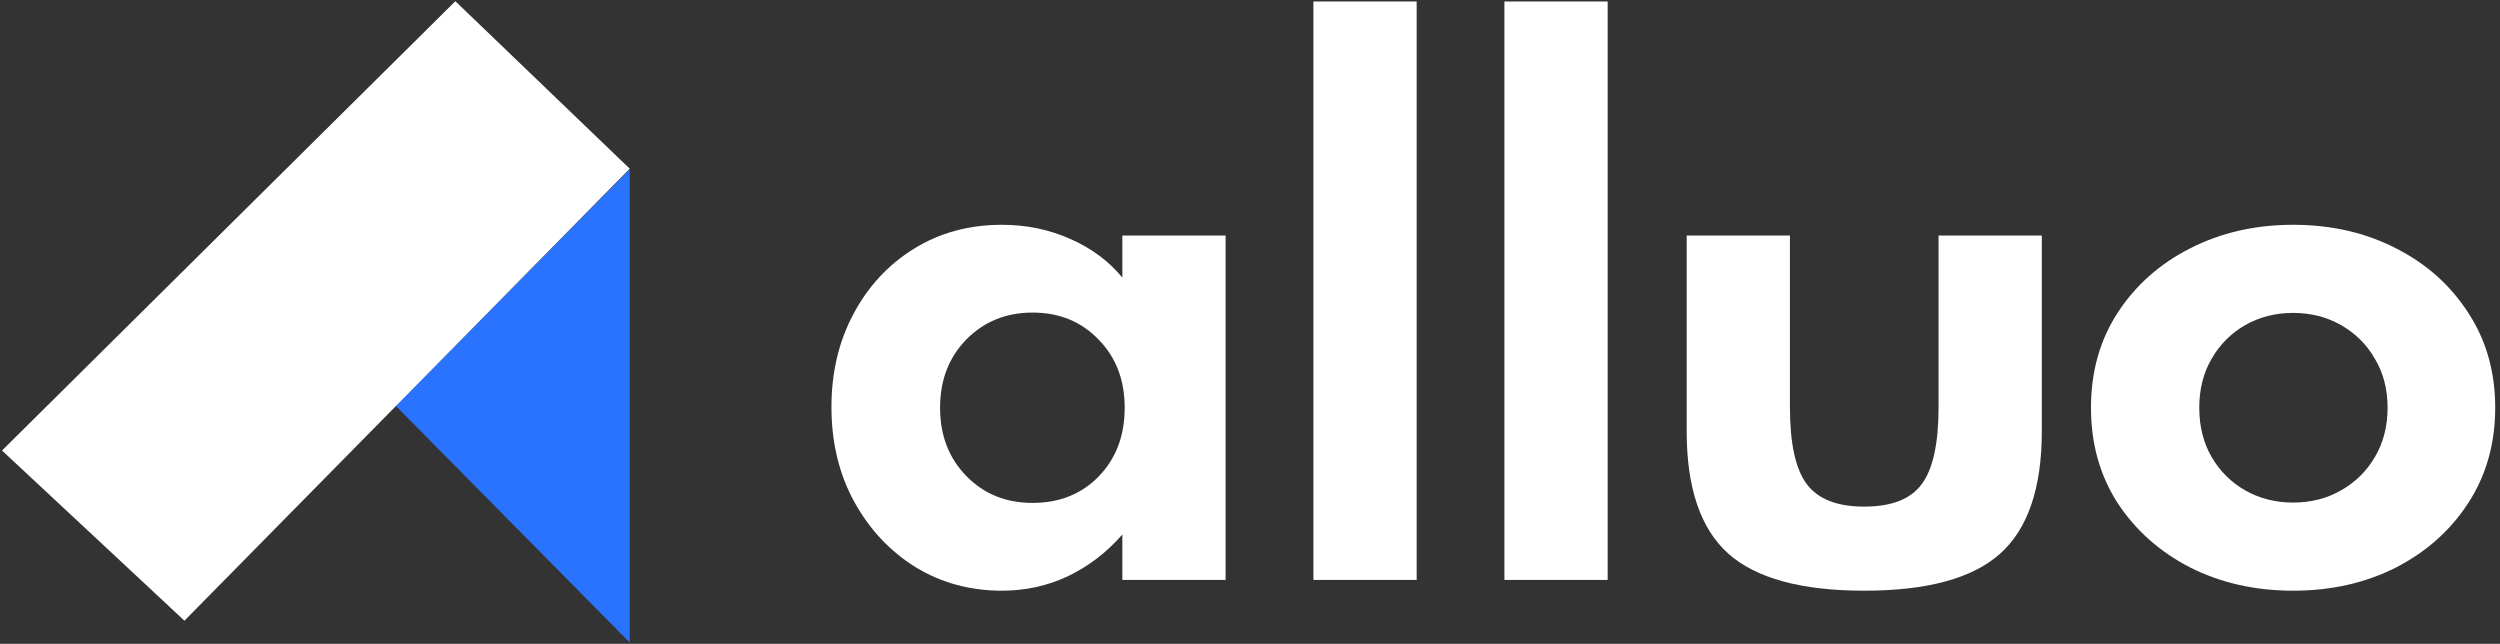<svg width="466" height="120" viewBox="0 0 466 120" fill="none" xmlns="http://www.w3.org/2000/svg">
<rect x="0" y="0" width="466" height="120" fill="#333333" stroke="none"/>
<path d="M186.765 110.104C191.153 110.104 195.248 109.206 199.051 107.409C202.896 105.57 206.281 102.979 209.206 99.636V108.098H228.451V43.908H209.206V51.743C206.657 48.651 203.418 46.248 199.49 44.535C195.562 42.779 191.32 41.902 186.765 41.902C180.58 41.902 175.084 43.406 170.278 46.415C165.514 49.382 161.774 53.436 159.057 58.576C156.341 63.675 154.983 69.442 154.983 75.878C154.983 82.481 156.404 88.373 159.246 93.555C162.087 98.695 165.89 102.749 170.654 105.716C175.46 108.642 180.83 110.104 186.765 110.104ZM192.469 93.743C187.496 93.743 183.38 92.072 180.12 88.728C176.86 85.385 175.23 81.143 175.23 76.003C175.23 70.863 176.86 66.621 180.12 63.278C183.421 59.934 187.538 58.263 192.469 58.263C197.442 58.263 201.538 59.934 204.756 63.278C208.015 66.579 209.645 70.821 209.645 76.003C209.645 81.185 208.036 85.448 204.818 88.791C201.6 92.092 197.484 93.743 192.469 93.743Z" fill="white"/>
<path d="M244.82 108.098H264.064V0.278H244.82V108.098Z" fill="white"/>
<path d="M280.423 108.098H299.668V0.278H280.423V108.098Z" fill="white"/>
<path d="M347.496 110.104C359.239 110.104 367.68 107.806 372.821 103.209C378.003 98.57 380.594 90.964 380.594 80.391V43.908H361.349V75.878C361.349 82.648 360.304 87.433 358.215 90.233C356.167 93.033 352.594 94.433 347.496 94.433C342.439 94.433 338.866 93.033 336.776 90.233C334.687 87.433 333.642 82.648 333.642 75.878V43.908H314.397V80.391C314.397 90.964 316.988 98.57 322.17 103.209C327.352 107.806 335.794 110.104 347.496 110.104Z" fill="white"/>
<path d="M427.432 110.104C434.536 110.104 440.93 108.662 446.614 105.779C452.297 102.854 456.79 98.842 460.091 93.743C463.435 88.603 465.106 82.689 465.106 76.003C465.106 69.317 463.435 63.424 460.091 58.326C456.79 53.185 452.297 49.173 446.614 46.29C440.93 43.364 434.536 41.902 427.432 41.902C420.369 41.902 413.975 43.364 408.25 46.29C402.567 49.173 398.053 53.185 394.71 58.326C391.408 63.424 389.758 69.317 389.758 76.003C389.758 82.689 391.408 88.603 394.71 93.743C398.053 98.842 402.567 102.854 408.25 105.779C413.975 108.662 420.369 110.104 427.432 110.104ZM427.432 93.68C424.172 93.68 421.205 92.928 418.531 91.424C415.898 89.919 413.808 87.851 412.262 85.218C410.716 82.543 409.943 79.472 409.943 76.003C409.943 72.534 410.716 69.484 412.262 66.851C413.808 64.176 415.898 62.087 418.531 60.582C421.205 59.078 424.172 58.326 427.432 58.326C430.733 58.326 433.701 59.078 436.333 60.582C439.008 62.087 441.118 64.176 442.665 66.851C444.253 69.484 445.047 72.534 445.047 76.003C445.047 79.472 444.253 82.543 442.665 85.218C441.118 87.851 439.008 89.919 436.333 91.424C433.701 92.928 430.733 93.68 427.432 93.68Z" fill="white"/>
<g clip-path="url(#clip0_4118_33871)">
<path d="M117.378 119.766V31.558L73.78 75.662L117.378 119.766Z" fill="#2A73FF"/>
<path d="M34.379 115.696L0.375 83.977L84.879 0.225L117.378 31.445L34.379 115.696Z" fill="white"/>
</g>
<defs>
<clipPath id="clip0_4118_33871">
<rect width="117.004" height="119.541" fill="white" transform="translate(0.375 0.225)"/>
</clipPath>
</defs>
</svg>
